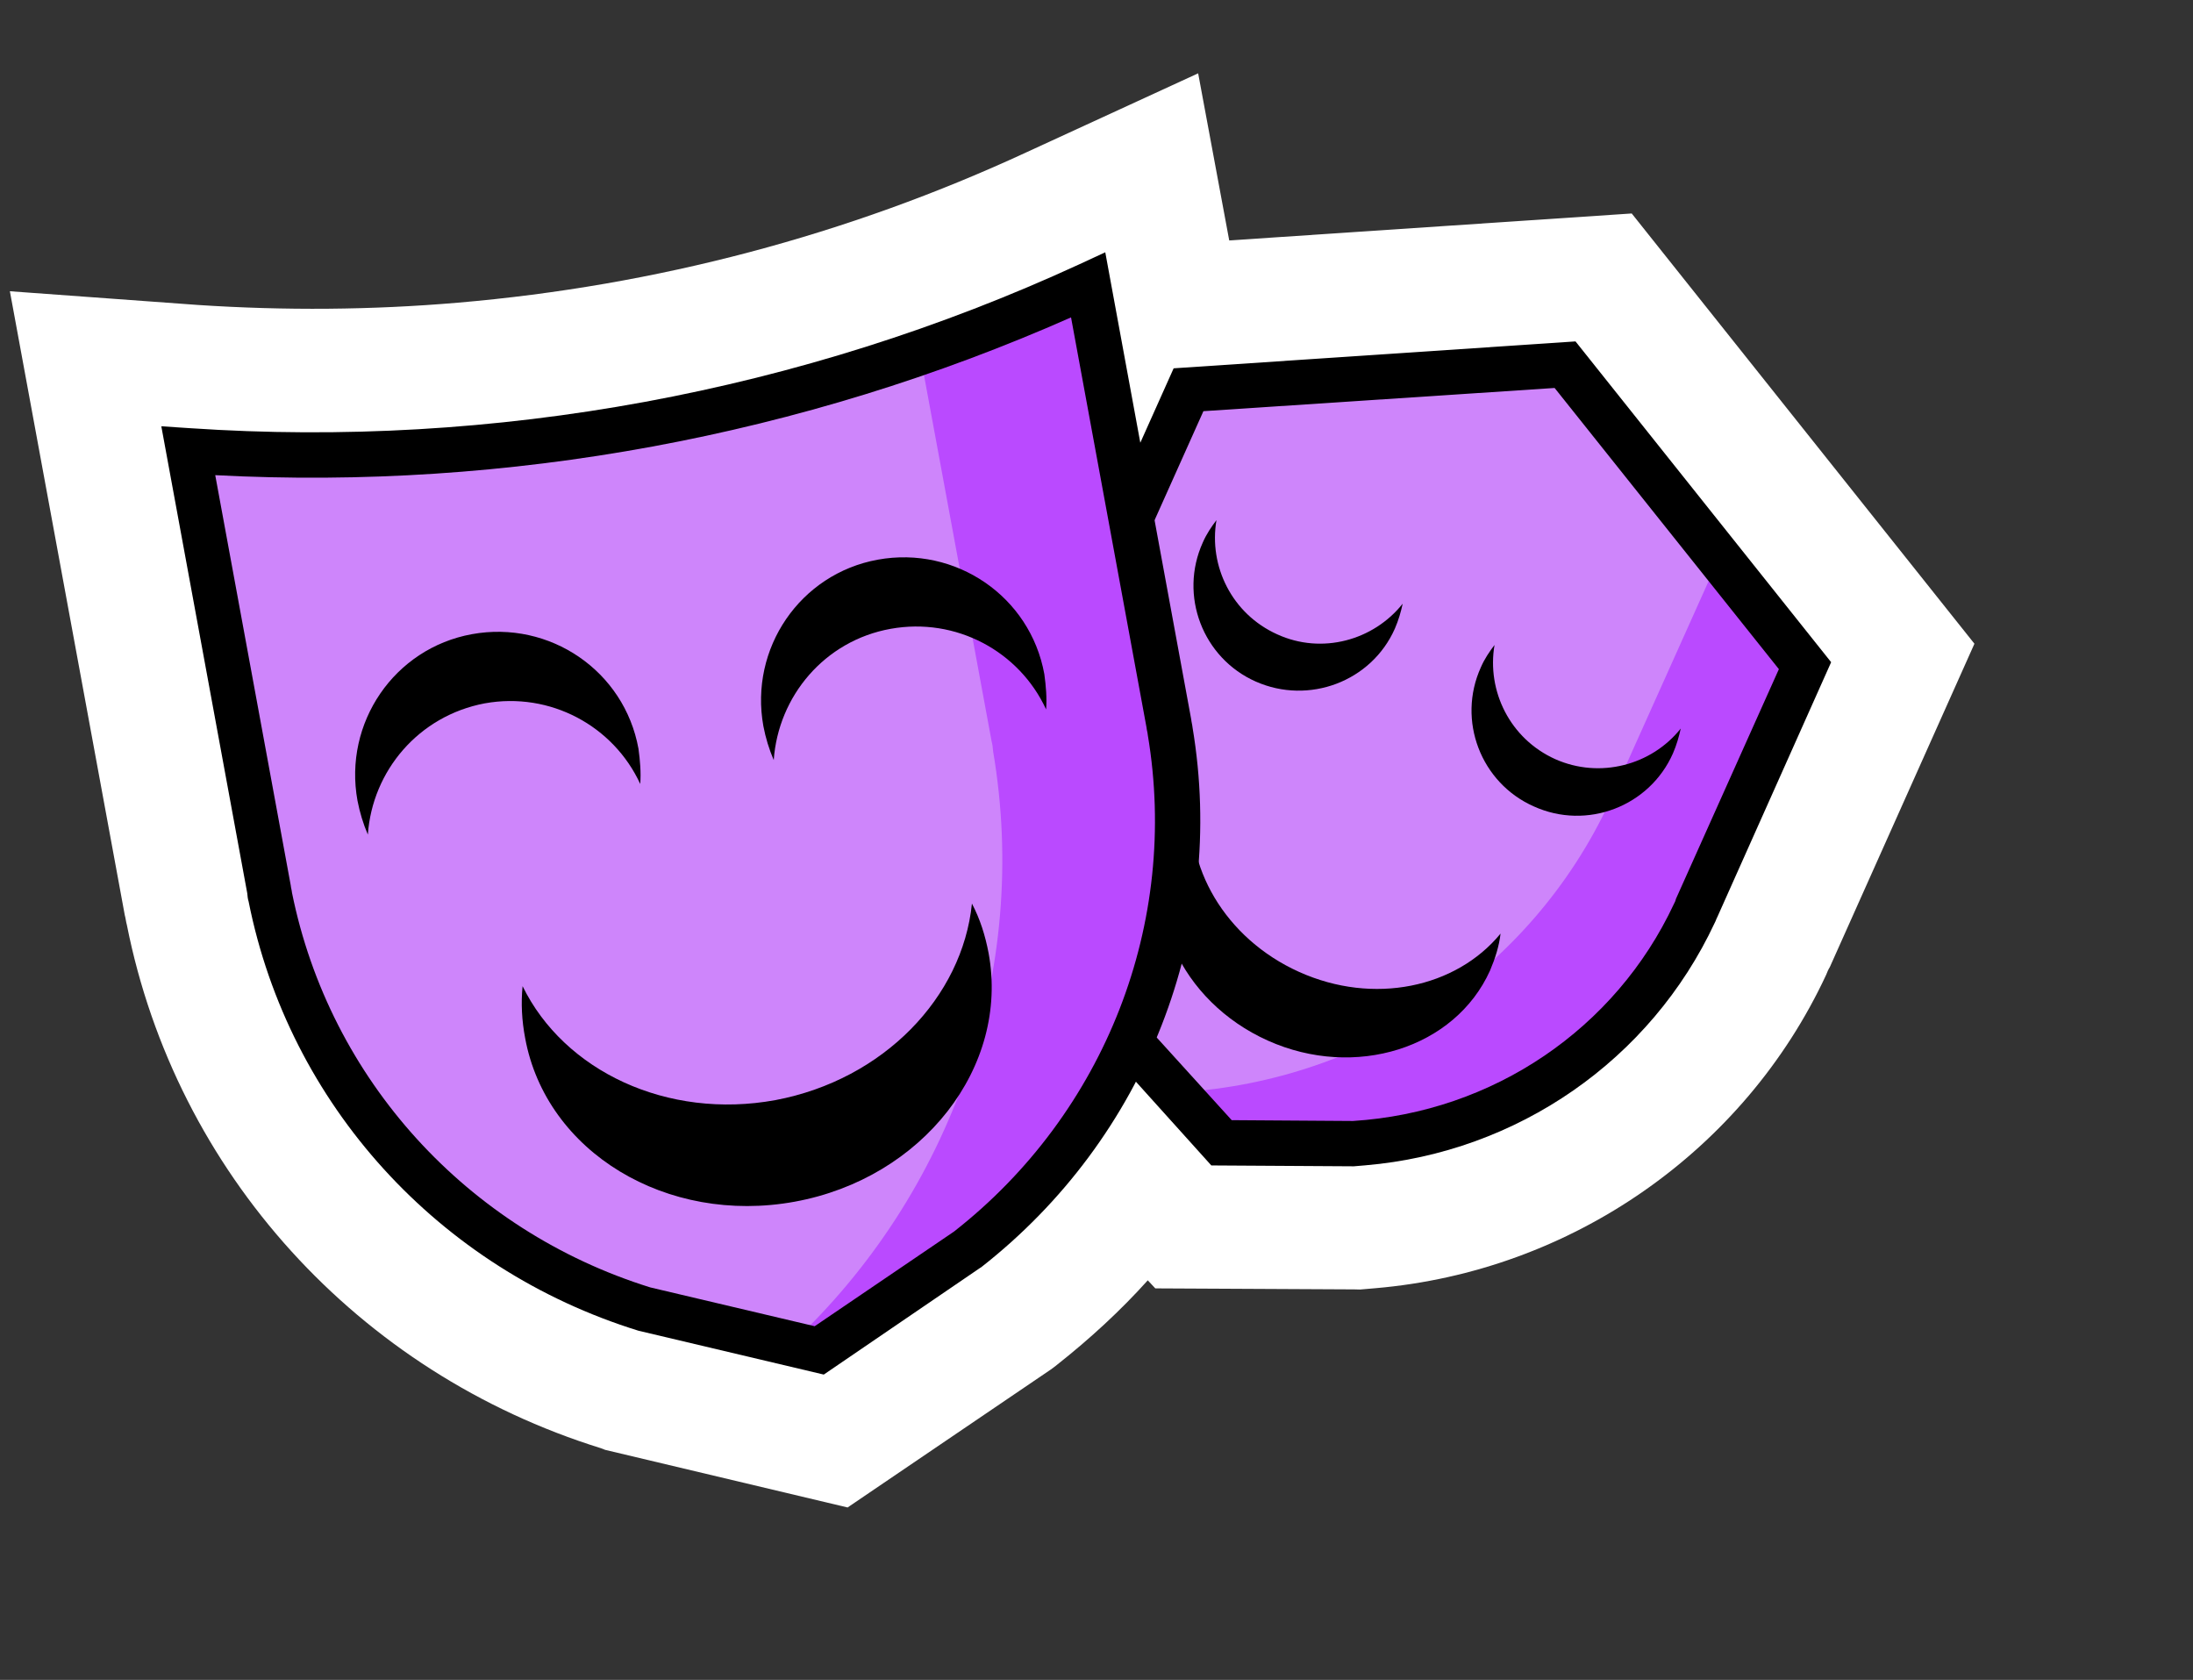 <svg width="141" height="108" viewBox="0 0 141 108" fill="none" xmlns="http://www.w3.org/2000/svg">
<rect x="0" y="0" width="141" height="108" fill="#333333" stroke="none"/>
<path d="M104.912 13.724L79.034 15.458L77.036 4.714L66.035 9.773C54.498 15.117 42.183 18.369 29.442 19.459C23.886 19.934 18.292 19.972 12.744 19.607L0.635 18.724L8.022 58.831C8.079 59.026 8.099 59.264 8.156 59.459C11.317 75.38 23.012 88.253 38.659 93.112L38.908 93.21L54.496 96.914L67.57 88.04L67.871 87.815L67.983 87.725C70.08 86.067 72.045 84.26 73.797 82.311L74.281 82.829L87.08 82.894L87.441 82.903L87.559 82.893C87.837 82.869 88.155 82.842 88.433 82.818C101.014 81.742 112.145 73.994 117.414 62.669C117.479 62.504 117.545 62.338 117.651 62.169L126.947 41.385L104.912 13.724Z" fill="white"/>
<path d="M76.376 25.04L69.39 40.59C69.32 40.715 69.291 40.838 69.218 40.924C65.483 49.599 66.904 59.672 72.739 67.129L78.435 73.438L86.957 73.509C96.423 72.939 104.856 67.301 108.841 58.724C108.91 58.599 108.939 58.476 109.012 58.39L115.998 42.84L100.55 23.492L76.376 25.04Z" fill="#CE85FB"/>
<path d="M110.524 35.873L103.674 51.131C103.608 51.296 103.539 51.422 103.473 51.588C98.438 62.373 87.812 69.478 75.921 70.215L75.521 70.21L78.478 73.475L87 73.546C96.466 72.976 104.9 67.337 108.884 58.761C108.953 58.635 108.982 58.513 109.055 58.426L116.041 42.877L110.524 35.873Z" fill="#BA4AFF"/>
<path d="M87.797 74.917C87.559 74.937 87.36 74.954 87.122 74.974L87.043 74.981L77.883 74.925L71.698 68.058C65.466 60.155 64.04 49.562 67.973 40.391C68.043 40.265 68.072 40.142 68.141 40.017L75.46 23.679L101.298 21.949L117.734 42.572L110.419 58.949C110.35 59.075 110.32 59.198 110.251 59.324C106.129 68.152 97.56 74.082 87.797 74.917ZM86.994 72.067C95.98 71.498 103.878 66.145 107.628 58.109C107.698 57.983 107.731 57.9 107.76 57.778L114.374 43.019L99.955 24.942L77.374 26.434L70.76 41.192C70.731 41.314 70.658 41.401 70.629 41.523C67.13 49.698 68.378 59.146 73.941 66.227L79.193 72.014L86.994 72.067Z" fill="black"/>
<path d="M99.997 48.806C97.086 47.496 95.584 44.426 96.091 41.464C95.767 41.892 95.447 42.359 95.214 42.899C93.666 46.309 95.21 50.335 98.617 51.843C102.028 53.39 106.054 51.846 107.561 48.439C107.795 47.9 107.949 47.367 108.064 46.837C106.187 49.197 102.864 50.08 99.997 48.806Z" fill="black"/>
<path d="M82.119 40.781C79.209 39.47 77.707 36.4 78.213 33.438C77.89 33.866 77.57 34.333 77.336 34.873C75.789 38.283 77.332 42.309 80.74 43.817C84.147 45.325 88.176 43.821 89.684 40.413C89.918 39.874 90.072 39.341 90.186 38.811C88.309 41.171 84.99 42.094 82.119 40.781Z" fill="black"/>
<path d="M83.536 62.488C78.754 60.338 76.075 55.65 76.694 51.199C76.185 51.802 75.727 52.521 75.391 53.269C73.143 58.299 75.902 64.38 81.514 66.898C87.127 69.417 93.55 67.388 95.802 62.398C96.134 61.61 96.387 60.829 96.478 60.022C93.618 63.504 88.317 64.637 83.536 62.488Z" fill="black"/>
<path d="M69.963 18.312C51.886 26.655 31.97 30.317 12.106 28.977L17.314 57.157C17.328 57.315 17.384 57.51 17.398 57.669C19.913 70.247 29.214 80.366 41.452 84.157L52.672 86.796L62.191 80.305C72.27 72.407 77.373 59.617 75.212 46.968C75.199 46.809 75.142 46.614 75.129 46.456L69.963 18.312Z" fill="#CE85FB"/>
<path d="M75.255 47.004C75.242 46.846 75.185 46.65 75.171 46.492L69.963 18.312C66.424 19.934 62.791 21.404 59.142 22.676L63.758 47.668C63.815 47.863 63.835 48.101 63.852 48.299C66.261 62.446 61.204 76.711 50.878 86.389L52.675 86.835L62.195 80.344C72.313 72.443 77.377 59.656 75.255 47.004Z" fill="#BA4AFF"/>
<path d="M52.966 88.37L41.051 85.551C28.198 81.573 18.578 71.001 15.983 57.95C15.93 57.795 15.913 57.596 15.899 57.437L10.372 27.406L12.222 27.528C31.805 28.851 51.562 25.203 69.371 17.003L71.064 16.219L76.59 46.251C76.604 46.409 76.66 46.604 76.674 46.763C78.876 59.888 73.694 73.164 63.09 81.467L63.014 81.514L52.966 88.37ZM41.813 82.767L52.381 85.261L61.336 79.178C71.078 71.549 75.828 59.309 73.797 47.249C73.784 47.09 73.73 46.935 73.717 46.776L68.863 20.405C51.605 28.038 32.674 31.536 13.839 30.548L18.693 56.919C18.707 57.077 18.76 57.233 18.774 57.392C21.198 69.378 30.025 79.097 41.813 82.767Z" fill="black"/>
<path d="M31.166 45.218C35.378 44.458 39.445 46.669 41.164 50.4C41.222 49.675 41.154 48.881 41.05 48.13C40.142 43.131 35.345 39.863 30.345 40.77C25.346 41.678 22.078 46.475 22.985 51.474C23.129 52.222 23.352 52.962 23.651 53.656C23.94 49.554 26.916 46.021 31.166 45.218Z" fill="black"/>
<path d="M57.262 40.427C61.475 39.667 65.542 41.878 67.26 45.609C67.318 44.885 67.25 44.091 67.146 43.34C66.239 38.34 61.442 35.073 56.442 35.98C51.442 36.887 48.174 41.684 49.082 46.684C49.225 47.431 49.449 48.172 49.748 48.866C50.037 44.763 53.01 41.191 57.262 40.427Z" fill="black"/>
<path d="M49.858 70.725C42.891 72.001 36.265 68.849 33.6 63.4C33.493 64.489 33.548 65.603 33.766 66.744C35.112 74.065 42.869 78.759 51.096 77.256C59.323 75.752 64.908 68.598 63.563 61.277C63.345 60.137 63.015 59.085 62.491 58.091C61.885 64.099 56.822 69.41 49.858 70.725Z" fill="black"/>
</svg>
